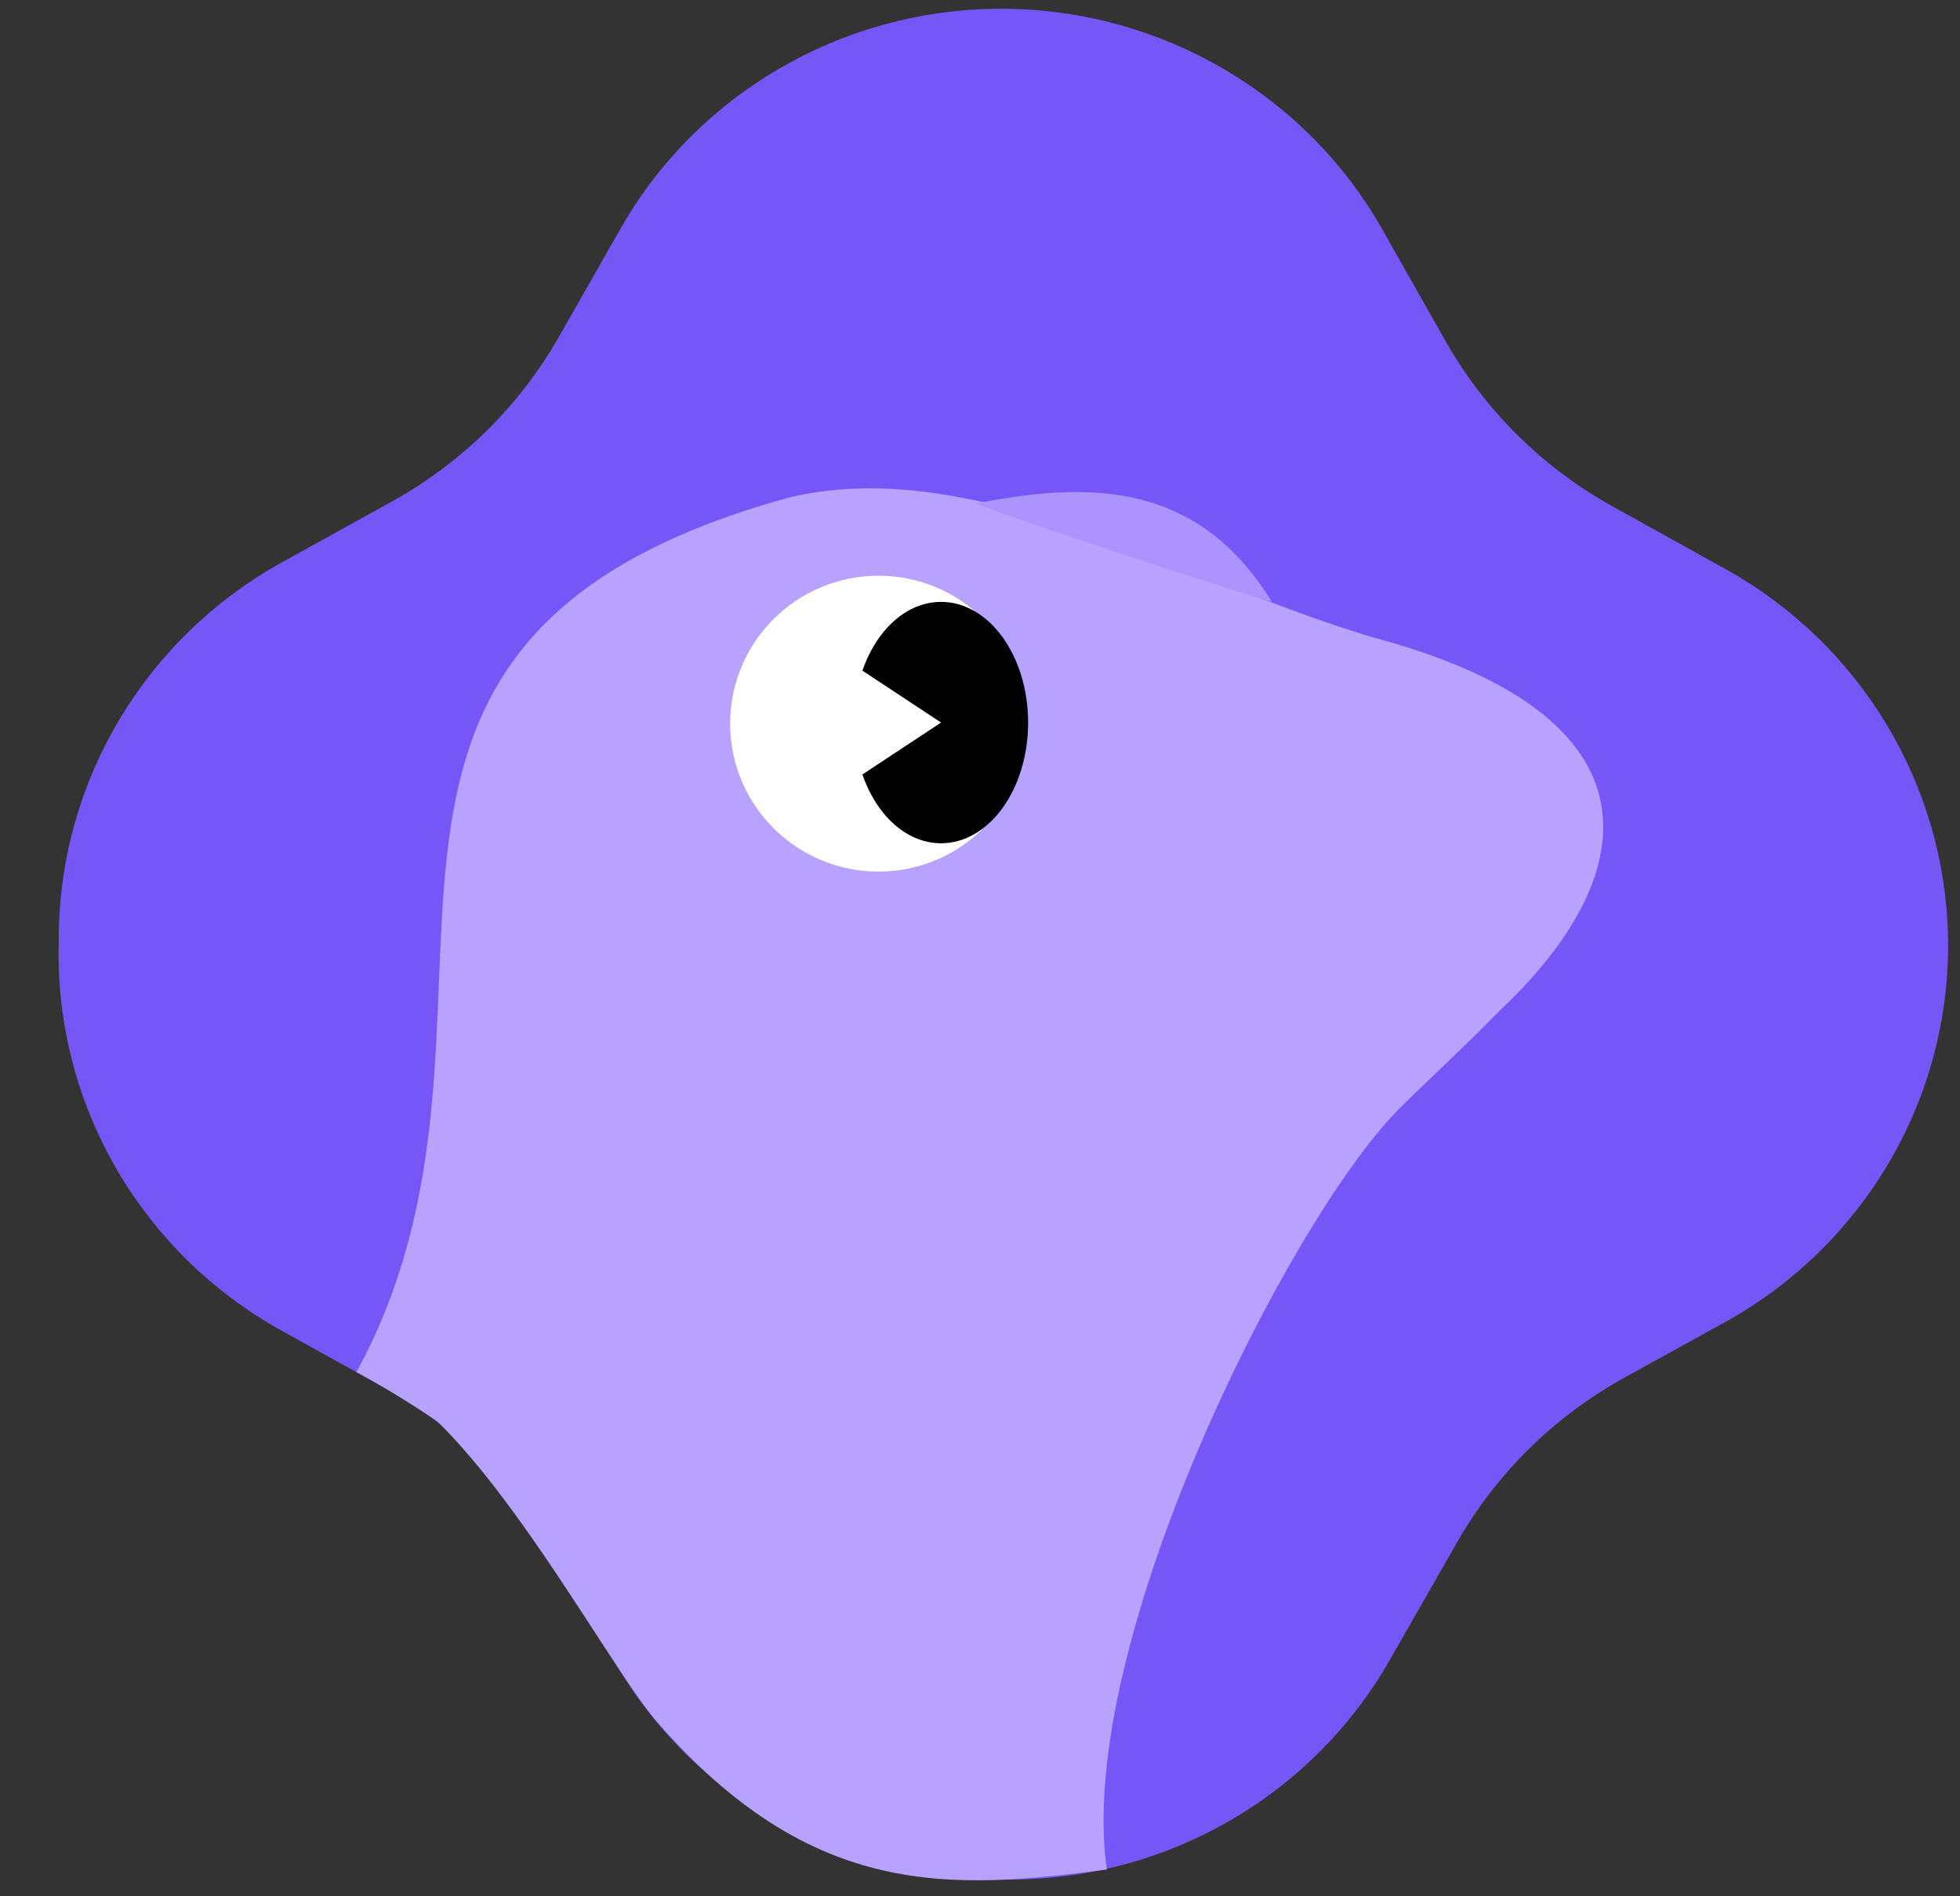 <svg width="31" height="30" viewBox="0 0 31 30" fill="none" xmlns="http://www.w3.org/2000/svg">
<rect x="0" y="0" width="31" height="30" fill="#333333" stroke="none"/>
<g clip-path="url(#clip0_1459_1070)">
<path d="M21.863 3.629C20.664 1.509 18.405 0.18 15.953 0.139C13.423 0.097 11.061 1.429 9.818 3.611L8.841 5.327C8.219 6.419 7.306 7.32 6.202 7.932L4.458 8.897C2.303 10.091 0.957 12.336 0.93 14.781L0.927 15.016C0.899 17.515 2.25 19.829 4.451 21.05L6.119 21.976C7.227 22.591 8.142 23.498 8.763 24.595L9.699 26.248C10.932 28.427 13.268 29.766 15.79 29.738L16.053 29.735C18.509 29.708 20.764 28.389 21.975 26.273L23.049 24.395C23.673 23.304 24.588 22.405 25.693 21.795L27.272 20.924C29.493 19.699 30.854 17.361 30.811 14.843C30.769 12.414 29.428 10.189 27.288 9.001L25.506 8.012C24.398 7.397 23.483 6.491 22.862 5.393L21.863 3.629Z" fill="#7556F6"/>
<path d="M21.772 10.099C20.891 9.845 19.979 9.483 19.054 9.119C19 8.888 18.795 8.6 18.38 8.247C17.775 7.724 16.641 7.738 15.661 7.969C14.578 7.715 13.509 7.624 12.483 7.87C4.091 10.177 8.72 16.05 5.639 21.706C9.914 24.044 9.423 26.329 17.416 26.551C17.416 26.551 15.431 20.742 20.708 18.051C24.988 15.869 28.081 11.816 21.771 10.098L21.772 10.099Z" fill="#B7A2FF"/>
<path d="M24.708 14.817C22.808 16.153 20.644 17.167 17.578 17.167C16.142 17.167 15.851 15.645 14.902 16.391C14.412 16.776 12.685 17.637 11.314 17.572C9.931 17.506 7.723 16.705 7.102 13.787C7.137 16.724 7.047 19.268 5.636 21.71C7.29 21.93 9.509 26.221 10.384 27.23C12.85 30.072 15.063 29.893 17.506 29.577C16.997 26.034 20.365 19.335 22.113 17.559C22.776 16.887 24.044 15.789 24.708 14.817Z" fill="#B7A2FF"/>
<path d="M15.435 7.965C16.186 8.262 18.93 9.167 20.116 9.523C18.904 7.531 17.068 7.646 15.435 7.965Z" fill="#AC94FF"/>
<path d="M16.241 11.448C16.241 12.742 15.19 13.789 13.895 13.789C12.599 13.789 11.548 12.742 11.548 11.448C11.548 10.155 12.599 9.108 13.895 9.108C15.19 9.108 16.241 10.156 16.241 11.448Z" fill="white"/>
<path d="M14.884 13.341C15.644 13.341 16.261 12.486 16.261 11.432C16.261 10.377 15.644 9.522 14.884 9.522C14.123 9.522 13.507 10.377 13.507 11.432C13.507 12.486 14.123 13.341 14.884 13.341Z" fill="black"/>
<path d="M14.884 11.431L13.231 10.34V12.523L14.884 11.431Z" fill="white"/>
</g>
<defs>
<clipPath id="clip0_1459_1070">
<rect width="30" height="30" fill="white" transform="translate(0.877)"/>
</clipPath>
</defs>
</svg>
